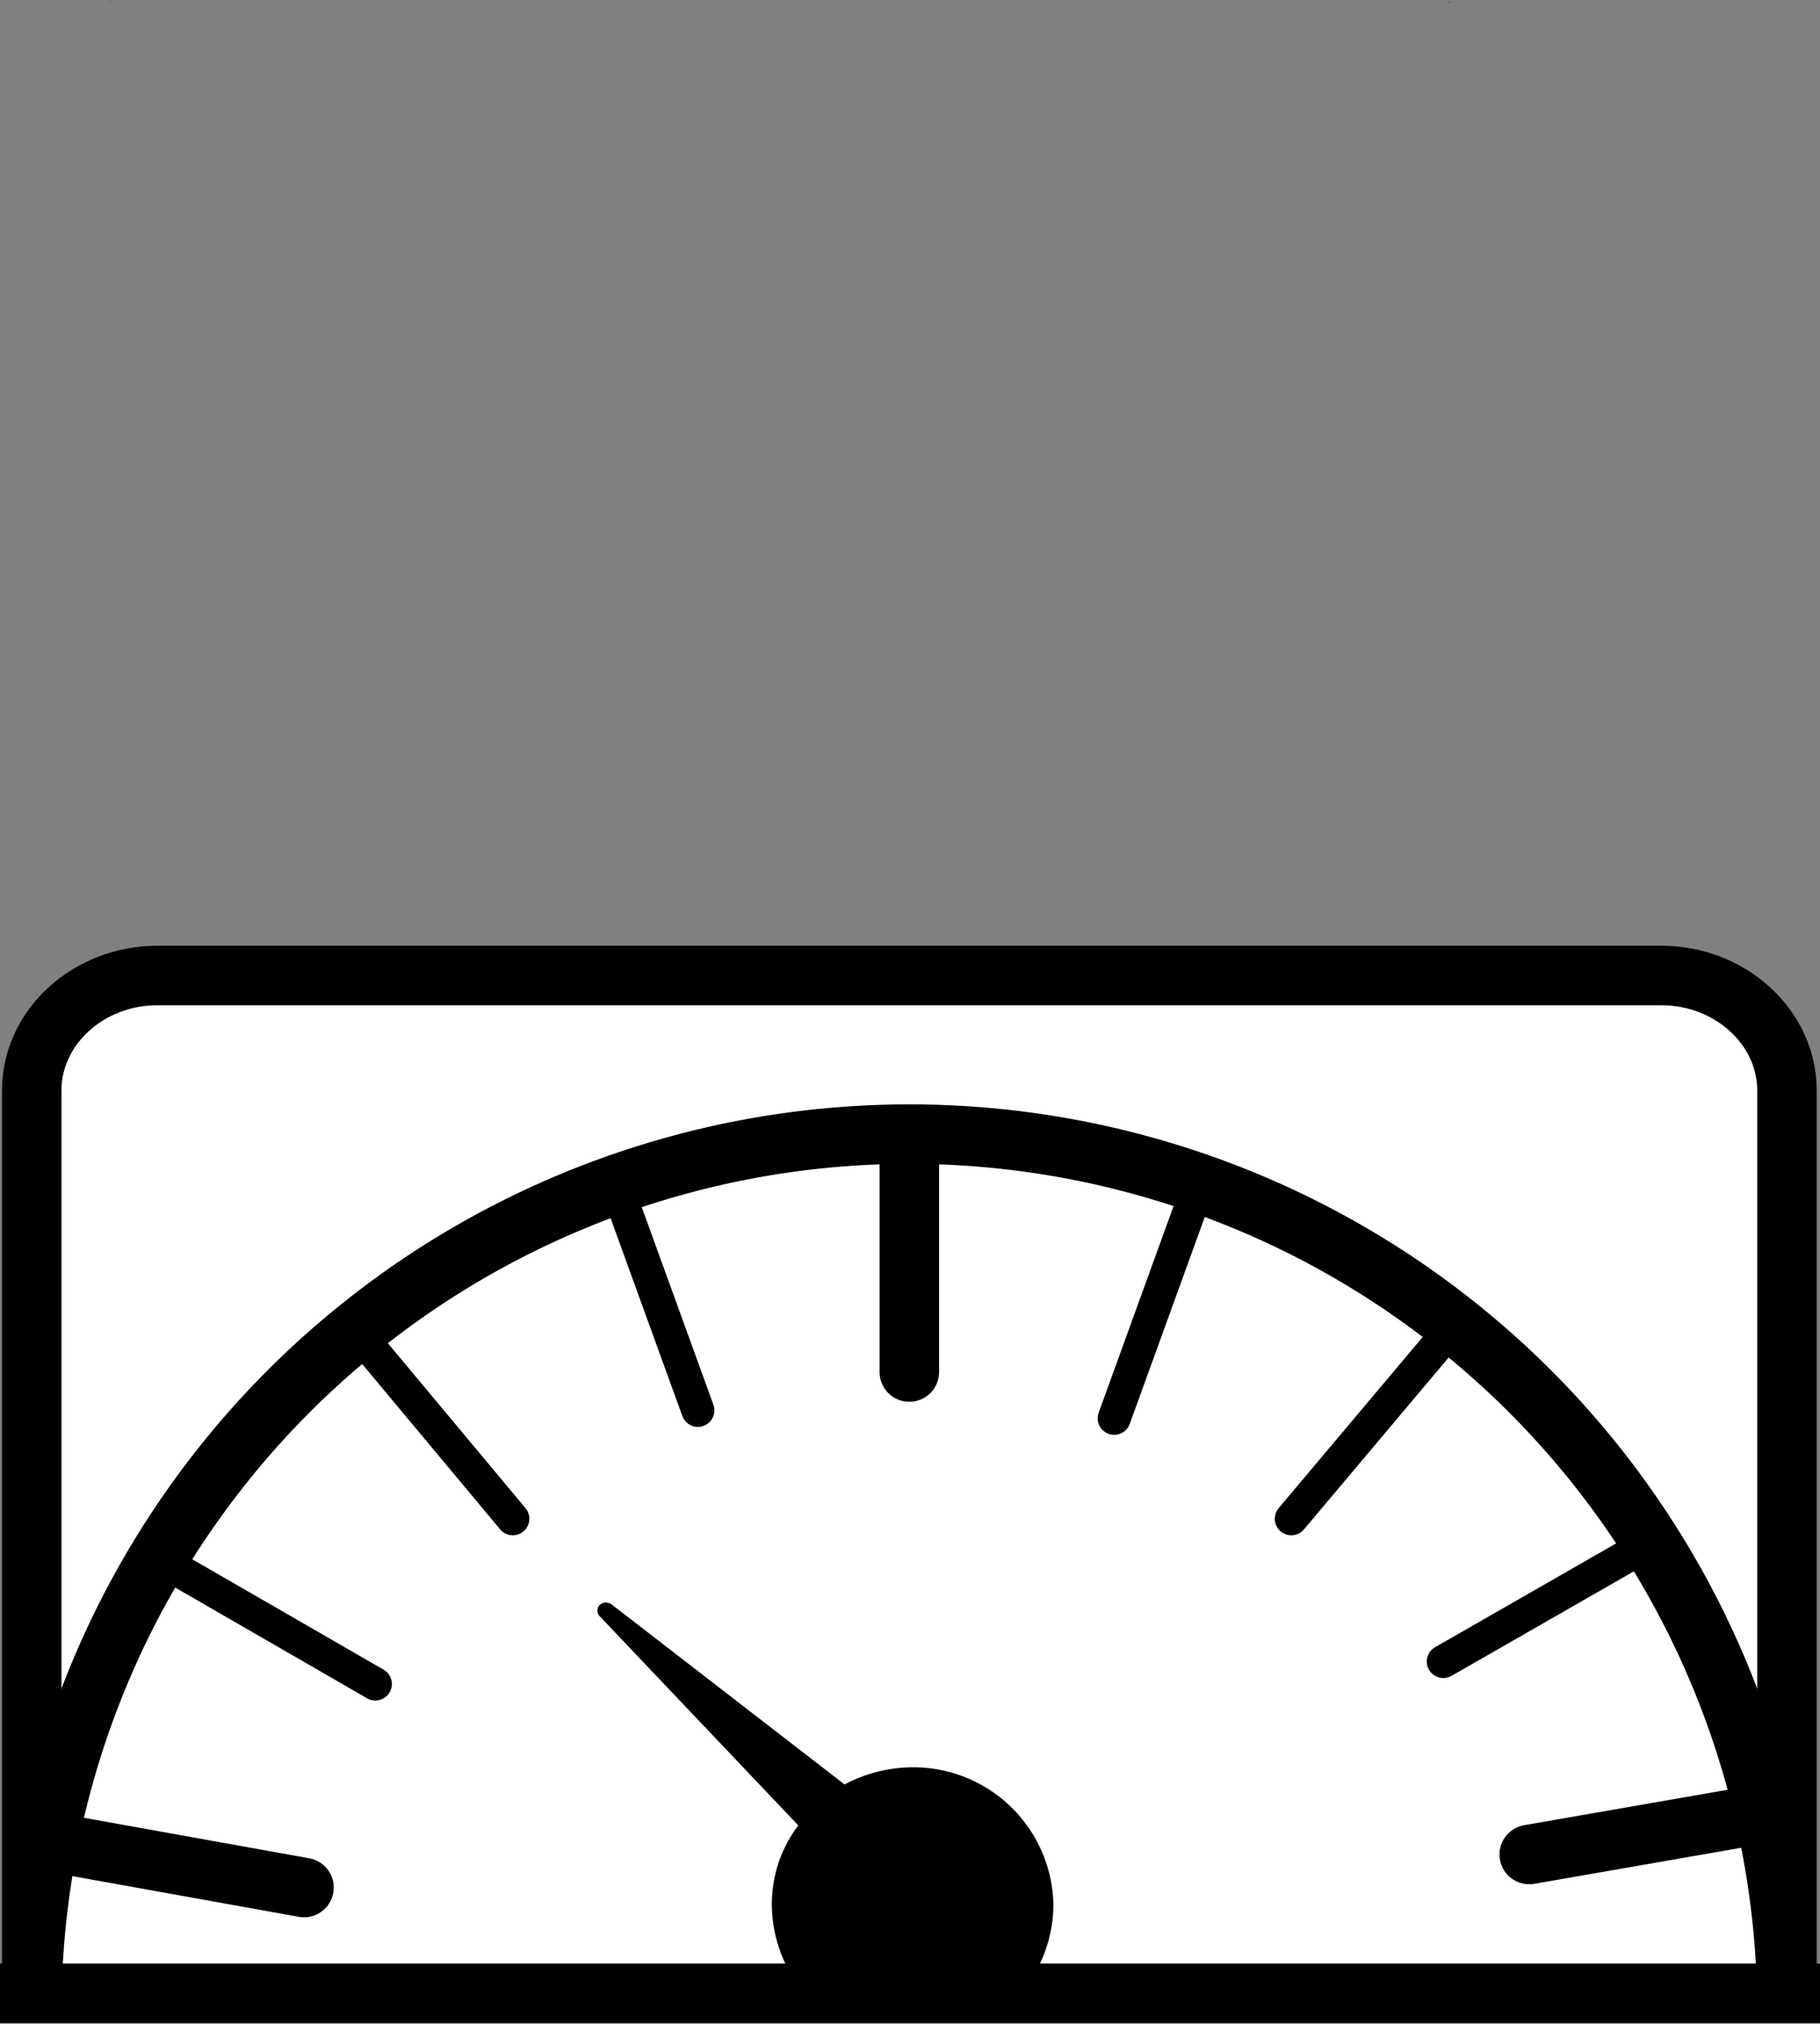 <svg id="레이어_1" data-name="레이어 1" xmlns="http://www.w3.org/2000/svg" viewBox="0 0 137.7 153.1"><rect x="0" y="0" width="137.7" height="153.1" fill="#808080" stroke="none"/><defs><style>.cls-1{fill:#fff;}.cls-1,.cls-2,.cls-3,.cls-4{stroke:#000;stroke-miterlimit:10;}.cls-1,.cls-2,.cls-3{stroke-width:4.5px;}.cls-2,.cls-3,.cls-4{fill:none;}.cls-3,.cls-4{stroke-linecap:round;}.cls-4{stroke-width:2.5px;}</style></defs><path d="M9.5-59.5h.1a.1.1,0,0,1-.1-.1Z" transform="translate(-1.2 59.6)"/><path d="M110.9-59.5h0a.1.1,0,0,1-.1.1Z" transform="translate(-1.2 59.6)"/><path class="cls-1" d="M3.6,92.6V22.9c0-4.8,4.3-8.7,9.5-8.7H126.9c5.2,0,9.5,3.9,9.5,8.7V92.6" transform="translate(-1.2 59.6)"/><path class="cls-1" d="M3.6,92.6a66.4,66.4,0,1,1,132.8,0" transform="translate(-1.2 59.6)"/><path d="M80.9,84.5A10.6,10.6,0,0,0,70.3,74.1a11.1,11.1,0,0,0-5.2,1.3L47.5,61.8a.7.7,0,0,0-.9,0,.6.6,0,0,0,0,.9l15,15.8a9.8,9.8,0,0,0-2,6A10.5,10.5,0,0,0,61.9,91H78.6A10.5,10.5,0,0,0,80.9,84.5Z" transform="translate(-1.2 59.6)"/><line class="cls-2" x1="137.7" y1="150.8" y2="150.8"/><line class="cls-3" x1="68.8" y1="87" x2="68.8" y2="103.8"/><line class="cls-4" x1="90.5" y1="90.2" x2="84.3" y2="107.3"/><line class="cls-4" x1="109.4" y1="101" x2="97.7" y2="114.9"/><line class="cls-4" x1="124.9" y1="116.7" x2="109.2" y2="125.7"/><line class="cls-3" x1="133.5" y1="137.2" x2="115.7" y2="140.3"/><line class="cls-4" x1="46.6" y1="89.6" x2="52.8" y2="106.7"/><line class="cls-4" x1="27.2" y1="101" x2="38.8" y2="114.9"/><line class="cls-4" x1="12.8" y1="118.4" x2="28.4" y2="127.4"/><line class="cls-3" x1="5.2" y1="139.6" x2="23" y2="142.8"/></svg>